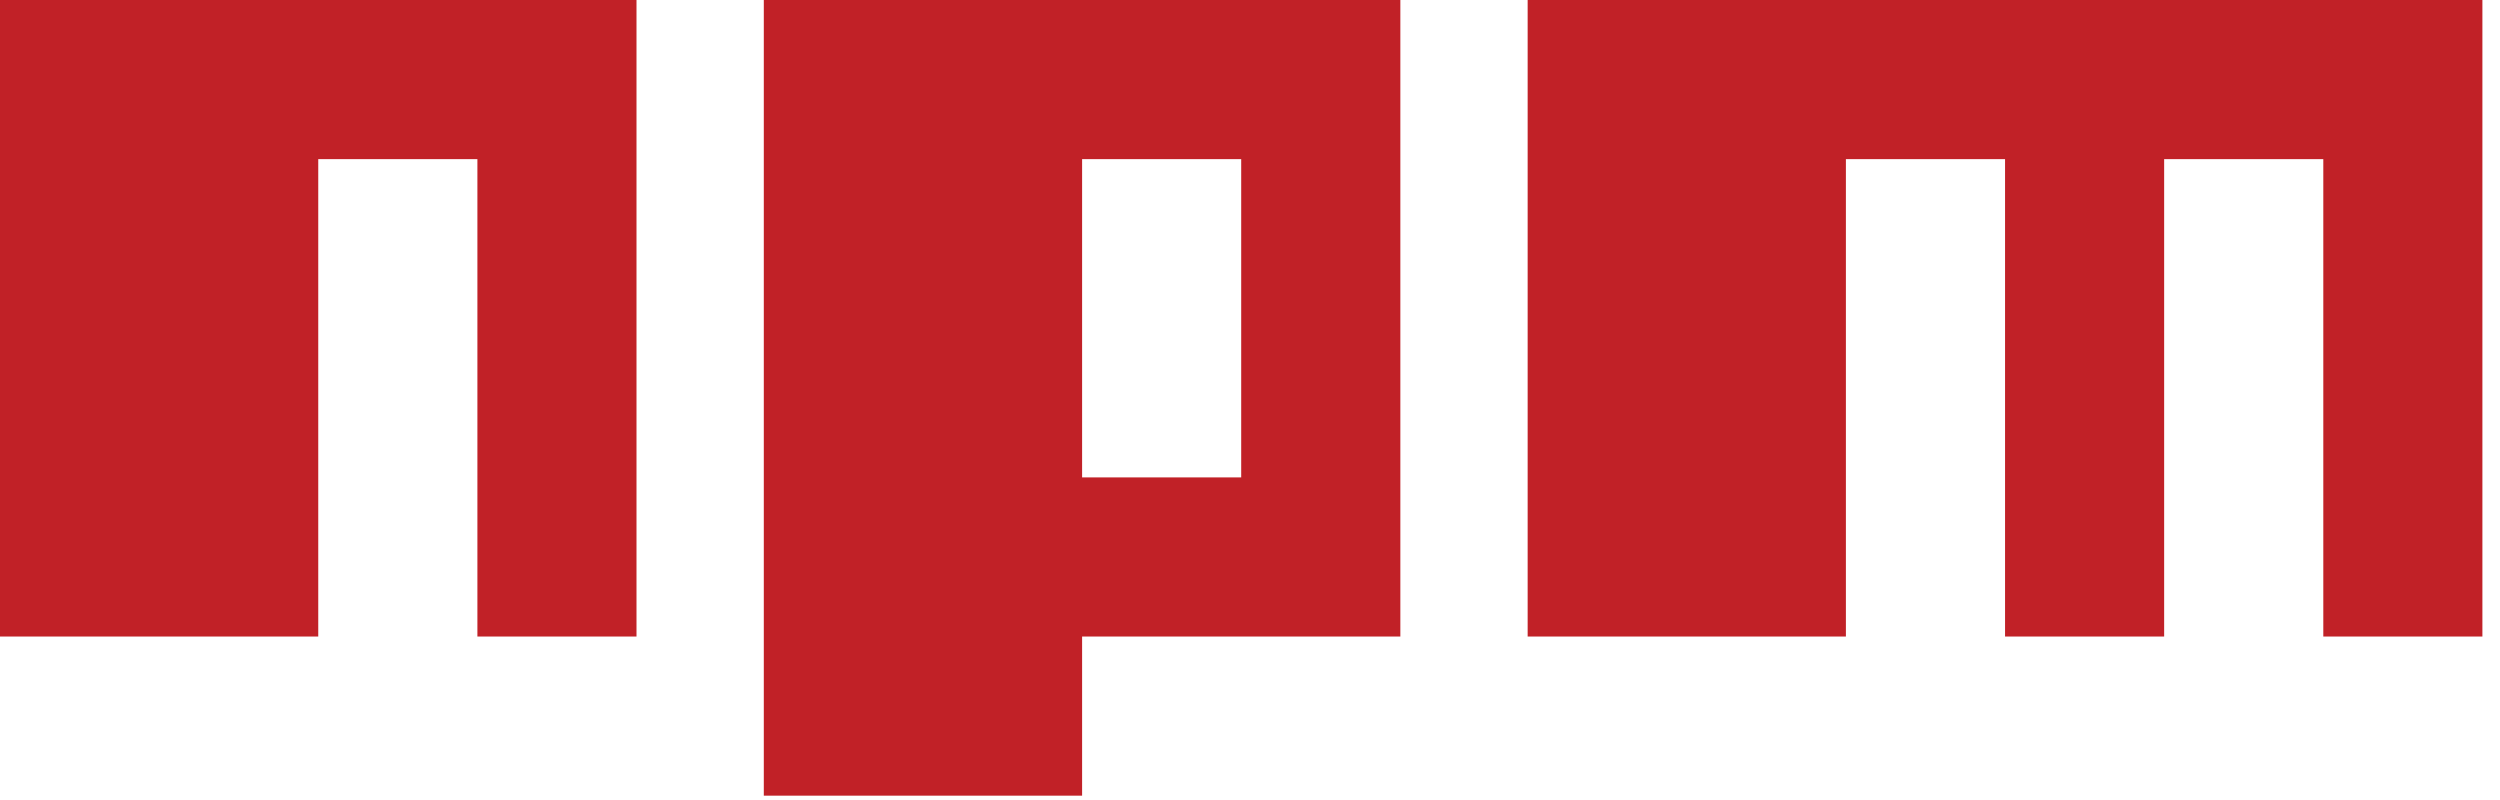 <svg viewBox="0 0 50 16" fill="none" xmlns="http://www.w3.org/2000/svg">
<g clip-path="url(#clip0_8737_31585)">
<path d="M15.276 15.913H21.642V12.73H28.007V0H15.276V15.913ZM21.642 3.183H24.824V9.548H21.642V3.183ZM30.553 0V12.73H36.918V3.183H40.101V12.73H43.283V3.183H46.466V12.73H49.648V0H30.553ZM0 12.73H6.365V3.183H9.548V12.73H12.73V0H0V12.73Z" fill="#C12127"/>
</g>
<defs>
<clipPath id="clip0_8737_31585">
<rect width="49.648" height="16" fill="white"/>
</clipPath>
</defs>
</svg>
